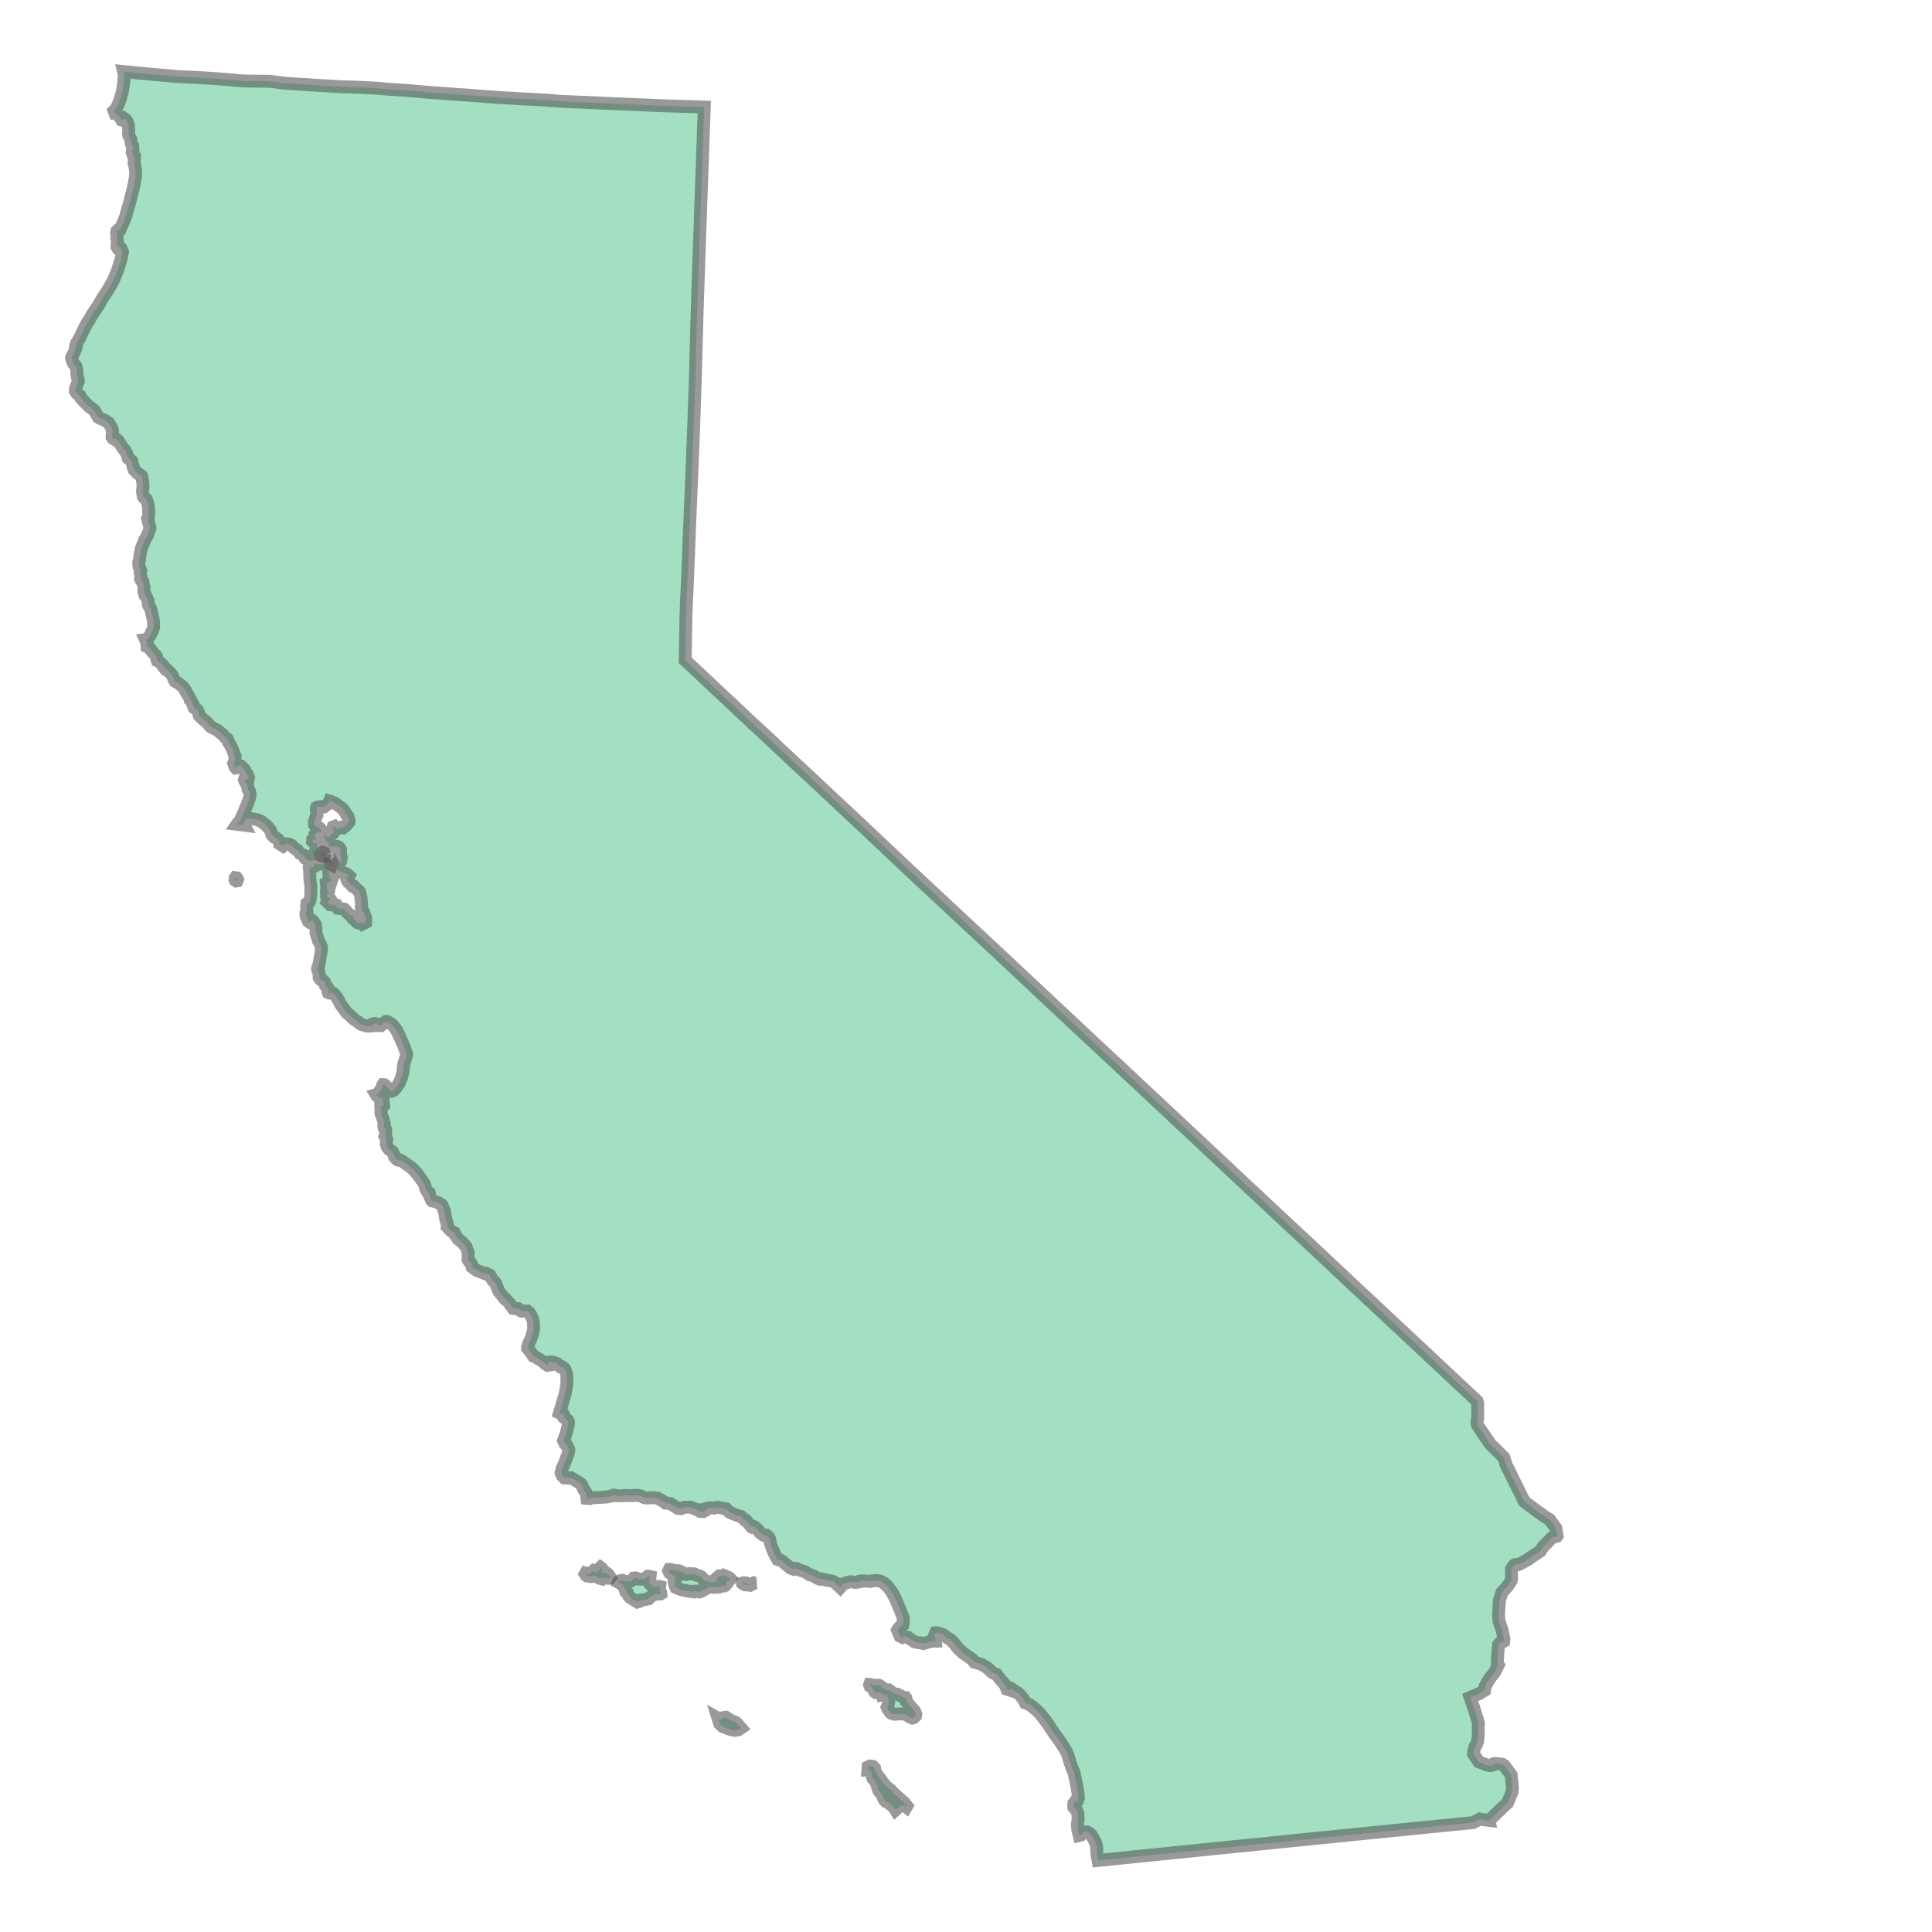 <svg xmlns="http://www.w3.org/2000/svg" xmlns:xlink="http://www.w3.org/1999/xlink" width="300" height="300" viewBox="-171705.307 3556644.998 978843.019 1161195.245" preserveAspectRatio="xMinYMin meet"><g transform="matrix(1,0,0,-1,0,8274485.241)"><g><path fill-rule="evenodd" fill="#66cc99" stroke="#555555" stroke-width="7741.302" opacity="0.6" d="M 199946.5,3766841.063 L 200056.403,3767124.324 L 200883.569,3767729.024 L 201692.25,3767985.989 L 202498.161,3767986.238 L 203665.212,3767426.289 L 204833.708,3767237.476 L 207478.129,3767592.246 L 208957.269,3768646.722 L 209351.158,3769379.163 L 210027.99,3769485.285 L 210444.879,3769485.044 L 212344.725,3768736.193 L 214642.502,3768659.848 L 216189.03,3769131.924 L 217211.705,3769843.428 L 217297.255,3770153.438 L 217707.041,3770514.707 L 217941.993,3770550.879 L 219029.88,3770304.919 L 218924.803,3769088.208 L 218562.476,3768700.044 L 218297.666,3767831.195 L 218420.828,3767446.338 L 218605.351,3766342.034 L 219073.618,3765717.973 L 220491.107,3764681.78 L 221815.393,3764014.418 L 222489.653,3763956.091 L 224305.931,3764391.635 L 224805.857,3764280.819 L 224666.592,3762790.653 L 224907.38,3761348.064 L 225415.543,3760634.736 L 225477.569,3759962.115 L 225154.313,3759762.977 L 222630.074,3759733.607 L 221063.977,3759203.547 L 218311.852,3757423.013 L 218172.729,3757208.187 L 218139.254,3757003.769 L 218036.201,3756872.258 L 215417.31,3756320.113 L 213489.163,3756263.444 L 212840.034,3755886.324 L 212485.269,3755325.099 L 211300.726,3754981.63 L 207018.168,3757708.906 L 206116.959,3758725.564 L 205187.042,3760943.112 L 204964.845,3761234.651 L 204392.527,3761468.489 L 204271.677,3761993.424 L 203466.874,3763736.79 L 202130.436,3765631.473 L 199946.5,3766841.063 z" /><path fill-rule="evenodd" fill="#66cc99" stroke="#555555" stroke-width="7741.302" opacity="0.6" d="M 242502.971,3772017.269 L 244256.906,3771724.349 L 244687.007,3771748.114 L 244913.301,3771940.144 L 245666.017,3771871.093 L 247125.716,3771008.528 L 248325.175,3770822.062 L 249591.37,3770272.997 L 250308.907,3769634.153 L 251930.231,3767607.168 L 256415.414,3766754.914 L 258124.273,3767076.202 L 258795.2,3767590.494 L 259557.546,3768714.853 L 259151.378,3769134.103 L 259116.609,3769368.632 L 260628.531,3770692.624 L 262460.776,3770700.168 L 263089.605,3771055.295 L 266480.82,3769605.967 L 267289.597,3768820.971 L 267179.738,3768600.04 L 266176.857,3767814.828 L 265580.001,3767722.959 L 265239.326,3767408.886 L 264669.675,3766172.993 L 264769.256,3765687.716 L 264064.503,3764856.323 L 263504.581,3764616.142 L 262104.211,3764704.425 L 260741.012,3764039.896 L 260120.996,3763933.394 L 258065.413,3763832.232 L 257882.385,3764032.486 L 255421.828,3763962.138 L 254019.754,3763787.924 L 251458.786,3762338.142 L 249893.375,3762041.15 L 249382.261,3761637.742 L 249154.931,3761201.639 L 248547.753,3761011.721 L 246549.195,3761541.65 L 245858.229,3761547.071 L 245132.686,3761061.826 L 241650.242,3761568.808 L 237346.388,3762509.939 L 234548.532,3763702.045 L 234223.467,3764308.669 L 233718.233,3765993.154 L 233571.157,3766886.783 L 233798.577,3767197.89 L 234354.253,3768498.16 L 234435.17,3769446.206 L 232954.195,3770980.306 L 230834.4,3772464.054 L 230211.856,3773704.211 L 230623.027,3774571.655 L 231205.109,3774580.355 L 233196.088,3774007.331 L 236313.817,3773746.668 L 239180.767,3772389.828 L 239817.609,3771617.683 L 240822.95,3771493.438 L 242502.971,3772017.269 z" /><path fill-rule="evenodd" fill="#66cc99" stroke="#555555" stroke-width="7741.302" opacity="0.6" d="M 180324.881,3772293.834 L 182366.252,3771590.755 L 184406.672,3773207.913 L 184738.784,3773515.267 L 185097.945,3773271.01 L 185800.18,3772978.016 L 186484.97,3772926.912 L 186979.437,3773111.206 L 188560.32,3774243.362 L 189077.509,3774795.206 L 189111.217,3775175.515 L 188977.746,3775590.106 L 189158.682,3775757.188 L 189702.672,3775360.623 L 190323.527,3773807.439 L 189820.834,3773442.319 L 189955.798,3772817.554 L 191019.524,3772376.259 L 192486.483,3772608.341 L 193580.993,3771782.169 L 194102.523,3771165.168 L 195076.867,3769689.599 L 194844.602,3769430.214 L 193680.586,3769208.664 L 190853.214,3769442.603 L 190141.784,3769221.56 L 189890.144,3768909.381 L 188313.519,3769377.337 L 185201.172,3770971.512 L 184660.308,3770994.782 L 184297.427,3770640.799 L 183509.544,3770275.736 L 181050.47,3770653.499 L 180555.257,3771054.137 L 180055.251,3771838.758 L 180324.881,3772293.834 z" /><path fill-rule="evenodd" fill="#66cc99" stroke="#555555" stroke-width="7741.302" opacity="0.6" d="M 263088.005,3685252.035 L 264115.342,3685715.218 L 264563.007,3685726.666 L 266682.659,3684332.781 L 268733.097,3683301.037 L 270310.483,3682738.329 L 270974.149,3682214.671 L 273599.38,3679213.324 L 272204.997,3678249.707 L 270288.289,3677877.705 L 269234.727,3677912.37 L 266949.699,3678527.052 L 265933.177,3678824.194 L 265397.308,3679248.792 L 262772.002,3680052.482 L 261030.075,3681652.522 L 260974.691,3681941.199 L 260947.045,3682231.527 L 260529.677,3682806.663 L 259813.545,3685143.643 L 261367.508,3684273.15 L 262007.285,3684512.71 L 262734.009,3685260.561 L 263088.005,3685252.035 z" /><path fill-rule="evenodd" fill="#66cc99" stroke="#555555" stroke-width="7741.302" opacity="0.6" d="M 276230.066,3765287.351 L 275809.035,3765527.825 L 274881.308,3765944.398 L 274575.334,3766220.924 L 274569.535,3766404.067 L 275250.098,3766598.721 L 276405.418,3766464.448 L 277316.187,3765665.333 L 278702.413,3765401.179 L 279281.868,3765407.722 L 281470.016,3766542.756 L 282310.951,3766427.249 L 280548.38,3765872.298 L 279127.719,3765012.477 L 277011.71,3765338.357 L 276230.066,3765287.351 z" /><path fill-rule="evenodd" fill="#66cc99" stroke="#555555" stroke-width="7741.302" opacity="0.6" d="M 357410.043,3640731.268 L 356371.221,3641943.153 L 355002.649,3646274.401 L 354111.792,3647699.99 L 352949.455,3648969.588 L 351761.882,3653323.481 L 350922.813,3654120.933 L 349938.774,3654061.948 L 350062.147,3655868.8 L 351144.648,3656401.516 L 352903.937,3656154.287 L 353470.07,3655612.376 L 353889.725,3655136.228 L 353871.706,3654440.365 L 354351.712,3653064.042 L 356095.119,3650226.14 L 357092.077,3649101.276 L 360063.34,3644947.152 L 361124.624,3643789.68 L 361704.012,3643428.661 L 363409.463,3642201.337 L 364683.524,3640621.718 L 371785.194,3634300.302 L 373303.067,3632361.149 L 373012.143,3631849.139 L 372642.423,3632143.309 L 370829.404,3632679.565 L 370137.161,3632775.345 L 369462.124,3632634.64 L 368829.289,3632239.371 L 366518.71,3630080.95 L 366170.507,3630621.699 L 366271.732,3630780.347 L 364743.119,3632322.668 L 361859.35,3634709.143 L 360756.173,3635039.118 L 359981.901,3635824.328 L 359016.317,3637715.639 L 358909.156,3638029.675 L 359001.378,3638576.518 L 357396.047,3640474.964 L 357410.043,3640731.268 z" /><path fill-rule="evenodd" fill="#66cc99" stroke="#555555" stroke-width="7741.302" opacity="0.6" d="M 360565.232,3702136.893 L 360612.964,3701946.222 L 361920.875,3701742.669 L 362660.886,3701973.782 L 365589.884,3699771.629 L 367654.724,3699560.262 L 371491.173,3697581.616 L 372579.61,3697500.9 L 372764.469,3697257.261 L 373035.454,3695175.902 L 376759.184,3690737.175 L 377530.521,3690078.219 L 378066.856,3689280.446 L 378700.453,3687550.197 L 378508.865,3686450.19 L 377406.493,3685445.363 L 376616.183,3685226.704 L 374948.538,3685931.036 L 373372.654,3687071.07 L 372035.688,3687613.701 L 369414.367,3687741.324 L 365956.791,3687537.487 L 364447.881,3687911.33 L 363611.204,3688392.833 L 362102.138,3690417.849 L 361481.33,3691815.879 L 362075.551,3693278.544 L 362486.925,3695092.186 L 361924.63,3697962.746 L 361583.381,3698821.038 L 360176.914,3699330.146 L 359061.763,3699144.821 L 359033.238,3699440.026 L 358395.02,3700076.865 L 357085.814,3700525.902 L 355100.353,3700423.596 L 354662.487,3700536.865 L 353974.941,3701098.451 L 353527.518,3702093.432 L 351880.228,3704218.879 L 351214.15,3704523.595 L 350961.211,3705269.167 L 351024.745,3705440.987 L 351451.176,3705416.777 L 352637.982,3704941.623 L 356486.213,3704916.898 L 357761.313,3704227.246 L 360565.232,3702136.893 z" /><path fill-rule="evenodd" fill="#66cc99" stroke="#555555" stroke-width="7741.302" opacity="0.6" d="M 23126.262,4203334.693 L 21741.281,4203383.888 L 20977.112,4203764.455 L 20748.059,4204401.771 L 21478.141,4205175.025 L 22173.072,4205566.313 L 22996.481,4205264.97 L 23004.961,4205261.913 L 23204.838,4204338.395 L 23146.368,4203333.969 L 23126.262,4203334.693 z" /><path fill-rule="evenodd" fill="#66cc99" stroke="#555555" stroke-width="7741.302" opacity="0.6" d="M -30393.7,4189627.656 L -30362.509,4190085.617 L -30195.931,4190328.242 L -29519.306,4190230.354 L -29163.587,4189836.542 L -28934.57,4189260.907 L -29297.513,4188424.556 L -29732.917,4188362.075 L -30237.686,4188675.135 L -30457.568,4189168.789 L -30393.7,4189627.656 z" /><path fill-rule="evenodd" fill="#66cc99" stroke="#555555" stroke-width="7741.302" opacity="0.6" d="M 26498.324,4200218.011 L 26579.602,4200675.017 L 27288.436,4200800.053 L 27826.045,4199856.844 L 28157.627,4198759.83 L 27772.735,4198035.231 L 26936.417,4198498.4 L 26947.924,4199078.224 L 26498.324,4200218.011 z" /><path fill-rule="evenodd" fill="#66cc99" stroke="#555555" stroke-width="7741.302" opacity="0.6" d="M -90211.883,4614511.995 L -90206.343,4615128.95 L -90742.6,4618696.858 L -91116.244,4619787.164 L -90828.619,4623850.602 L -91644.516,4624572.814 L -92229.228,4626363.853 L -92166.863,4627402.767 L -91769.839,4628122.567 L -91909.674,4630063.843 L -92900.232,4631742.323 L -92924.33,4633096.004 L -93167.388,4634403.417 L -94288.267,4636393.417 L -94472.374,4638013.822 L -94323.748,4638810.31 L -94467.471,4642224.159 L -94714.56,4643215.005 L -95182.844,4644467.727 L -95949.073,4645799.043 L -96951.434,4646513.013 L -97674.684,4645856.945 L -98177.711,4645533.028 L -98496.871,4645638.066 L -99140.882,4646840.069 L -101903.084,4649732.818 L -102105.101,4649888.025 L -102644.238,4649869.334 L -103141.749,4651204.772 L -102142.184,4652159.331 L -100700.991,4654989.844 L -99518.927,4657995.677 L -98200.526,4662557.826 L -97287.168,4668386.55 L -97016.443,4673117.414 L -97427.072,4674833.012 L -88266.829,4673895.15 L -88209.449,4673877.612 L -87182.107,4673797.546 L -87085.664,4673787.062 L -65117.971,4671838.108 L -48759.228,4671035.688 L -39929.774,4670422.026 L -38596.58,4670330.393 L -38340.043,4670304.911 L -38334.141,4670310.16 L -25810.146,4669208.39 L -16092.58,4669020.869 L -16092.414,4669020.856 L -9773.337,4669030.048 L -727.125,4667826.204 L 2926.838,4667562.733 L 33300.782,4665699.004 L 44395.94,4665376.976 L 54588.541,4664845.391 L 61921.301,4664191.618 L 61921.799,4664191.587 L 72541.4,4663527.452 L 72615.13,4663522.995 L 72925.916,4663476.014 L 73030.434,4663474.719 L 85789.847,4662335.589 L 110036.785,4660600.717 L 110297.782,4660580.879 L 111612.761,4660488.306 L 112755.53,4660399.72 L 120573.005,4659788.792 L 125590.741,4659445.278 L 131609.836,4659038.796 L 132266.303,4658994.751 L 132649.801,4658968.38 L 137527.54,4658717.38 L 138838.536,4658611.846 L 140471.012,4658477.53 L 140868.95,4658490.514 L 140981.483,4658500.061 L 155895.261,4657725.767 L 165750.492,4656916.55 L 178653.264,4656370.328 L 194023.789,4655677.995 L 194166.451,4655671.945 L 224502.061,4654365.605 L 227780.725,4654231.767 L 251582.739,4653522.17 L 248394.027,4563519.604 L 247249.437,4529001.501 L 247238.561,4528374.156 L 247232.726,4528201.503 L 246124.947,4487556.52 L 245434.763,4467788.165 L 245432.552,4467722.885 L 245213.359,4461315.057 L 245209.252,4461196.157 L 244618.655,4446089.323 L 244479.062,4442229.308 L 244430.397,4440636.474 L 244400.138,4440032.648 L 243030.387,4407733.899 L 243036.317,4407642.233 L 242752.188,4401257.31 L 242752.174,4401256.866 L 241569.04,4370478.301 L 241568.702,4370470.755 L 240903.859,4356205.168 L 240903.21,4356190.854 L 240885.952,4355913.38 L 240884.008,4355857.546 L 240543.201,4346458.317 L 240530.21,4346074.91 L 240417.953,4339454.183 L 240318.663,4333577.531 L 240234.109,4328557.666 L 240110.418,4321014.726 L 248251.519,4313389.067 L 275014.567,4288299.899 L 275066.652,4288255.217 L 275204.756,4288125.463 L 282948.665,4280873.105 L 282962.322,4280859.627 L 286652.225,4277453.668 L 286651.27,4277453.804 L 297044.597,4267708.06 L 311694.411,4254036.093 L 314335.563,4251579.332 L 346908.17,4221116.819 L 374393.597,4195195.096 L 408232.353,4163638.43 L 408227.818,4163635.374 L 426360.195,4146776.006 L 455559.834,4119426.929 L 485207.688,4091652.907 L 499920.208,4077976.788 L 545855.704,4034992.677 L 581203.836,4001889.052 L 581531.638,4001610.229 L 597964.351,3986198.519 L 599775.509,3984511.396 L 604050.045,3980526.103 L 618368.551,3967217.367 L 622145.719,3963677.13 L 622177.396,3963647.503 L 622221.411,3963607.839 L 644350.856,3942817.935 L 644492.33,3942708.39 L 645462.012,3941807.604 L 645688.693,3941581.306 L 645934.276,3941352.327 L 653773.272,3934054.119 L 656760.55,3931271.433 L 661012.017,3927268.912 L 666986.813,3921653.382 L 667035.404,3921633.87 L 668262.919,3920495.37 L 668352.453,3920443.787 L 688769.717,3901304.186 L 688778.761,3901302.711 L 699968.847,3890805.517 L 700041.467,3890741.086 L 716007.187,3875834.468 L 716382.998,3874711.496 L 716414.088,3874075.255 L 716451.478,3865320.659 L 715964.632,3863294.028 L 716143.163,3861732.858 L 716350.617,3861179.263 L 723977.364,3849919.138 L 732156.933,3841840.294 L 733462.384,3837570.236 L 744404.283,3815423.307 L 751474.928,3810049.455 L 757558.971,3805779.86 L 759672.835,3804498.789 L 763370.973,3799486.929 L 764130.481,3794751.81 L 763973.01,3794533.652 L 761119.11,3793699.264 L 755615.457,3788008.701 L 753992.464,3785505.869 L 747789.299,3781435.96 L 746975.364,3780708.577 L 742889.602,3778435.744 L 740695.488,3777436.93 L 739695.807,3777585.473 L 738747.39,3777381.46 L 737952.204,3776632.668 L 736805.625,3774933.02 L 736640.714,3773964.81 L 736801.74,3769313.57 L 736537.587,3767622.679 L 734277.057,3764327.975 L 731011.486,3760735.917 L 729415.777,3755783.872 L 728969.598,3747016.348 L 729257.581,3743417.136 L 731152.813,3737942.913 L 732223.125,3732590.929 L 732040.319,3731363.392 L 729965.35,3730377.971 L 729522.943,3730079.477 L 728948.156,3729329.495 L 728227.706,3719565.103 L 728285.587,3718368.301 L 728718.267,3717106.726 L 728747.18,3717066.798 L 726686.621,3712915.497 L 723471.168,3708761.15 L 720931.42,3704430.698 L 720598.597,3701870.149 L 717096.173,3699771.789 L 711936.866,3697610.642 L 714039.348,3691458.121 L 716851.445,3682361.515 L 716726.668,3674257.855 L 716417.62,3671369.505 L 715740.411,3669432.47 L 714857.093,3668193.97 L 714047.837,3665305.457 L 713928.895,3663723.69 L 717089.899,3658959.059 L 721922.239,3656979.927 L 723572.91,3656682.64 L 725113.416,3656776.113 L 725576.634,3657009.002 L 726163.544,3657815.211 L 726780.042,3657968.035 L 731285.64,3657444.847 L 731919.092,3657005.953 L 732448.341,3656639.418 L 736579.592,3650989.296 L 737289.808,3643698.93 L 737095.835,3640767.283 L 737096.445,3640741.886 L 734385.372,3634367.161 L 734335.07,3634343 L 723432.622,3623806.255 L 723448.944,3623697.779 L 719435.707,3624202.146 L 719381.269,3624204.382 L 717664.834,3624431.526 L 717519.441,3624472.273 L 713719.281,3622409.242 L 643921.239,3615423.231 L 605445.598,3611539.968 L 583857.992,3609328.653 L 557233.844,3606667.24 L 488838.202,3599707.566 L 488274.999,3599652.23 L 487482.481,3604250.132 L 487522.994,3606625.552 L 487178.791,3609031.508 L 486917.314,3609951.934 L 485009.163,3613679.101 L 484167.115,3614933.062 L 483090.7,3616010.125 L 481910.585,3616688.307 L 481554.585,3616810.901 L 480026.242,3616691.913 L 479012.71,3616172.98 L 477850.058,3614878.715 L 476927.873,3614658.989 L 476082.813,3618064.14 L 475864.767,3620946.816 L 476076.099,3623096.81 L 476340.396,3623927.602 L 476124.652,3627697.149 L 475557.88,3629494.425 L 473700.312,3631616.463 L 473593.202,3633534.6 L 473687.82,3633922.353 L 474373.378,3634851.765 L 475205.478,3634572.495 L 475608.863,3634981.669 L 476031.762,3635734.473 L 476456.738,3637385.136 L 476201.7,3640245.915 L 475649.089,3643694.89 L 475457.204,3644615.173 L 473775.246,3652690.299 L 472605.263,3655165.604 L 471086.784,3659593.159 L 470579.088,3661697.082 L 469368.232,3664842.454 L 466480.767,3669551.372 L 466194.446,3670018.658 L 463513.332,3673833.784 L 462544.355,3675038.807 L 458501.866,3681143.925 L 456260.941,3684246.985 L 452942.851,3688436.301 L 449048.482,3691940.436 L 446821.265,3693448.845 L 444579.024,3694308.595 L 443473.347,3696497.862 L 441278.684,3699195.31 L 439993.536,3700334.125 L 439992.61,3700334.686 L 436383.738,3702707.677 L 435945.67,3702514.1 L 435692.152,3702124.613 L 435745.996,3701836.087 L 433523.738,3702574.931 L 432506.506,3705117.866 L 429290.743,3708788.701 L 427129.318,3711598.869 L 425610.78,3712142.6 L 424418.288,3712806.089 L 422014.394,3715186.949 L 418644.349,3717299.373 L 416517.19,3718127.077 L 413989.967,3718803.487 L 412752.085,3720422.501 L 411229.067,3721483.792 L 407222.96,3724277.607 L 404548.958,3726754.419 L 401325.297,3730623.943 L 399123.221,3732731.593 L 397997.94,3733220.378 L 396563.503,3734281.753 L 395093.64,3735369.916 L 392860.857,3736182.07 L 391142.413,3736567.47 L 390648.015,3736512.682 L 389994.08,3734983.821 L 390348.005,3733526.999 L 390540.328,3731445.369 L 388120.46,3731422.141 L 383357.38,3730019.172 L 381645.524,3730411.713 L 379803.42,3730570.869 L 377946.994,3731093.326 L 374500.361,3733300.453 L 373969.593,3733806.508 L 371706.622,3734346.792 L 370623.772,3733751.41 L 369279.922,3734442.685 L 367737.225,3738093.945 L 368211.418,3738897.015 L 369942.675,3740891.772 L 370932.948,3741330.149 L 370939.374,3741332.945 L 371215.206,3742560.286 L 371197.926,3745388.667 L 369357.229,3750182.636 L 366698.123,3756474.875 L 365061.402,3759692.22 L 363060.857,3762693.564 L 362926.77,3762894.932 L 361237.702,3764893.755 L 359715.229,3766247.232 L 357554.528,3767499.551 L 355148.483,3767883.541 L 351974.121,3767645.245 L 351408.244,3767363.069 L 345992.805,3767723.01 L 345337.358,3767577.535 L 344966.291,3767115.064 L 342480.245,3766726.672 L 340069.678,3767139.887 L 338908.731,3767088.614 L 335335.392,3765978.769 L 334993.463,3765763.089 L 333293.641,3763762.166 L 331797.96,3765199.73 L 330088.729,3766735.469 L 328784.256,3767500.961 L 324962.291,3768124.812 L 322032.025,3768916.223 L 321100.622,3768660.46 L 320476.413,3768889.421 L 319574.448,3769220.249 L 317473.495,3770553.697 L 315711.841,3771267.037 L 315005.099,3771312.82 L 312010.436,3773244.842 L 309031.097,3774121.208 L 307334.725,3775025.603 L 306443.938,3775157.474 L 305365.714,3774650.648 L 303497.612,3775303.668 L 300832.302,3777528.986 L 298195.346,3779732.46 L 296871.293,3780371.247 L 296125.207,3780431.773 L 295648.573,3780575.271 L 294644.2,3782330.75 L 293811.879,3783910.924 L 292069.465,3788110.616 L 291303.455,3790491.82 L 290960.249,3792529.547 L 290212.179,3794099.748 L 289099.431,3795012.519 L 288064.087,3794798.31 L 287067.535,3795145.855 L 284855.063,3796848.542 L 283812.252,3798404.84 L 281902.823,3800125.297 L 281407.889,3800317.98 L 280250.688,3799932.275 L 280050.305,3800025.773 L 276707.939,3803969.276 L 276410.787,3804229.546 L 275968.646,3804300.304 L 273704.282,3806377.682 L 272637.771,3806577.209 L 272128.184,3806763.79 L 269174.281,3807846.249 L 266781.082,3808926.968 L 264762.156,3810964.555 L 259506.749,3811942.421 L 257468.904,3811407.085 L 256572.909,3811619.176 L 254436.152,3811530.984 L 252926.979,3811171.395 L 253236.5,3810696.955 L 252570.13,3810143.72 L 250954.798,3809325.668 L 249089.411,3809431.222 L 247629.877,3810247.845 L 243955.021,3811802.352 L 243141.698,3812002.386 L 239366.817,3811907.36 L 237687.58,3811088.54 L 235832.79,3811229.682 L 231200.555,3814153.117 L 228336.51,3814386.987 L 226940.58,3815466.377 L 223672.395,3817318.015 L 220856.551,3817733.856 L 219761.318,3817568.831 L 216272.857,3817514.447 L 215486.066,3817716.292 L 213565.772,3818676.802 L 211486.988,3819127.379 L 207586.068,3818912.534 L 203728.188,3819058.661 L 202570.374,3818819.224 L 200751.547,3818805.778 L 198436.245,3818980.947 L 197337.141,3819268.713 L 196955.507,3819182.081 L 196702.104,3818895.569 L 193037.543,3818095.344 L 183763.699,3817597.958 L 182878.362,3817137.337 L 181047.289,3817283.525 L 180670.251,3820327.599 L 180347.202,3820997.269 L 179449.024,3822029.858 L 177655.819,3825744.595 L 176461.592,3826712.541 L 171372.582,3829743.489 L 168886.936,3829798.401 L 168539.557,3829467.283 L 167570.929,3829552.347 L 166221.499,3830956.811 L 165552.624,3832627.115 L 166150.634,3835202.343 L 167657.845,3838490.598 L 170010.685,3844806.785 L 170199.867,3846193.892 L 170108.088,3846761.735 L 168984.116,3849134.124 L 167962.99,3849989.069 L 167018.278,3852003.657 L 168491.147,3856106.643 L 169194.22,3858637.79 L 169885.491,3861551.064 L 169913.554,3863264.44 L 169393.637,3864234.242 L 167349.007,3865827.78 L 167136.636,3867361.396 L 166697.144,3868153.918 L 165274.668,3868211.466 L 164560.139,3868563.479 L 166849.882,3876289.059 L 167779.867,3879429.831 L 168487.899,3882751.193 L 168934.997,3885894.064 L 169034.892,3887762.48 L 169005,3890383.704 L 168653.181,3892826.132 L 167940.302,3894609.203 L 167351.553,3895536.696 L 166340.675,3896194.974 L 165832.214,3896066.262 L 165191.131,3896204.52 L 164137.992,3897093.338 L 163093.867,3898297.246 L 162619.51,3898538.743 L 161721.502,3898882.563 L 159905.215,3899225.622 L 158568.49,3899200.745 L 158013.071,3898877.866 L 157804.211,3898275.278 L 157838.215,3897301.64 L 157433.508,3897233.706 L 155785.641,3898317.286 L 155177.715,3899315.045 L 153460.898,3900192.801 L 149770.981,3902497.527 L 148926.037,3902759.071 L 147460.766,3904950.412 L 145395.165,3907497.8 L 145414.009,3908176.572 L 146202.622,3910794.378 L 147164.238,3912575.753 L 148432.803,3916190.939 L 148928.607,3918352.667 L 149039.352,3919903.078 L 148818.952,3923500.053 L 148580.797,3924646.631 L 147285.522,3927689.902 L 146238.705,3929070.341 L 145262.806,3929867.746 L 141745.86,3929746.089 L 141370.565,3929906.189 L 140930.939,3930560.035 L 139727.122,3931325.909 L 139114.737,3931220.621 L 136648.882,3931507.393 L 134735.545,3934241.15 L 132347.423,3936888.706 L 131737.063,3937151.895 L 128135.164,3941653.485 L 126124.918,3946657.26 L 125476.843,3947507.02 L 124595.998,3948165.834 L 122635.587,3951512.859 L 120661.878,3952457.476 L 120071.11,3952215.369 L 115096.506,3954198.493 L 113216.554,3955400.119 L 112106.424,3956271.352 L 111744.149,3957990.987 L 111175.279,3958838.5 L 110465.126,3959422.442 L 109611.505,3960740.85 L 109698.871,3965098.168 L 108955.073,3967002.627 L 108341.383,3968560.18 L 107142.367,3969956.72 L 106248.658,3970998.039 L 103512.833,3973266.853 L 101921.679,3975690.102 L 101403.809,3976903.005 L 100179.896,3977490.948 L 99073.167,3978302.919 L 97118.48,3980468.88 L 97269.487,3981717.771 L 97106.665,3982560.717 L 96374.114,3984315.806 L 95389.069,3989974.779 L 94016.674,3993370.441 L 93284.278,3994105.206 L 91494.532,3995052.93 L 89552.816,3995747.821 L 88128.183,3996008.384 L 87697.021,3996431.126 L 86404.874,3999296.892 L 86532.043,3999670.549 L 86260.428,4000939.334 L 85036.032,4001776.594 L 84052.942,4003570.587 L 83815.293,4004909.237 L 83206.436,4006580.429 L 78931.345,4012502.005 L 75756.038,4015920.077 L 70292.306,4019778.909 L 68781.69,4020611.045 L 67882.13,4020510.565 L 67281.805,4020688.249 L 66182.426,4021591.82 L 65389.877,4022620.801 L 65123.344,4023717.257 L 64085.493,4025701.019 L 62095.85,4027051.682 L 60942.098,4028640.289 L 60467.218,4030333.815 L 60756.1,4032837.617 L 59731.314,4034875.903 L 60012.539,4035488.607 L 60190.952,4037481.022 L 60133.12,4038789.201 L 59938.125,4039311.585 L 59190.017,4040033.078 L 58972.442,4041209.285 L 59279.655,4042427.279 L 58473.387,4045588.981 L 57529.242,4047704.914 L 57209.934,4049181.41 L 57488.164,4050424.564 L 57583.159,4051480.403 L 57173.29,4052100.378 L 57142.233,4053221.943 L 58574.371,4053291.502 L 58839.731,4053503.455 L 58449.177,4057393.83 L 57588.29,4058161.841 L 56956.658,4058324.342 L 56774.74,4057933.679 L 56251.177,4058013.382 L 54935.455,4059071.109 L 54439.253,4059889.414 L 55183.559,4060103.113 L 57961.428,4063890.46 L 58330.997,4065636.046 L 58537.063,4065941.408 L 59143.614,4065933.882 L 59648.972,4065640.674 L 62521.743,4062676.758 L 62577.739,4061838.91 L 62781.966,4061795.097 L 64178.26,4062069.15 L 65178.622,4062750.57 L 66926.696,4064768.687 L 67928.545,4066365.355 L 68618.913,4067705.491 L 69709.623,4070506.082 L 70546.107,4073948.242 L 70874.421,4077948.408 L 72725.435,4083839.417 L 72496.223,4085096.814 L 71092.793,4088893.183 L 70997.861,4089119.953 L 69632.317,4092384.616 L 66841.706,4098337.995 L 65351.89,4100485.03 L 64126.477,4101850.686 L 63115.57,4102693.216 L 61065.643,4103823.676 L 60227.5,4103856.071 L 59102.363,4103179.731 L 57121.711,4101356.876 L 56844.848,4101360.227 L 56156.859,4101916.96 L 53653.135,4102697.055 L 52658.812,4102482.287 L 52255.478,4101278.632 L 50194.651,4101095.304 L 48740.385,4101144.616 L 47602.347,4101485.105 L 45260.499,4102186.149 L 42290.689,4104462.352 L 41034.224,4105187.602 L 38337.883,4107851.788 L 36682.631,4109111.915 L 32865.478,4114390.877 L 32207.441,4115886.762 L 30216.779,4119250.538 L 29531.489,4119909.479 L 28416.821,4120981.825 L 27736.985,4121218.051 L 26913.942,4120963.351 L 26246.794,4120987.294 L 25671.833,4121247.428 L 25534.815,4121642.004 L 25754.586,4122737.237 L 25720.274,4123311.984 L 25220.516,4124249.722 L 23891.278,4125603.505 L 23764.061,4126504.232 L 23351.536,4127555.427 L 22321.058,4128540.07 L 21326.023,4128804.016 L 20778.422,4129310.076 L 20121.063,4130299.506 L 20084.268,4132939.704 L 19961.147,4133592.296 L 19401.92,4134469.147 L 19164.676,4135444.573 L 19268.333,4136224.366 L 19979.451,4138113.974 L 21352.304,4145965.576 L 21535.782,4148430.711 L 20889.781,4150203.996 L 19759.873,4152245.642 L 18231.016,4157170.518 L 18192.145,4160025.785 L 17774.588,4162167.4 L 16489.814,4164203.653 L 16107.125,4164493.446 L 15736.793,4164317.559 L 15197.206,4164061.407 L 14874.143,4163907.98 L 14796.313,4163884.555 L 14761.063,4163874.022 L 14159.933,4163693.415 L 14105.559,4163735.496 L 13692.684,4164055.152 L 12322.585,4167033.415 L 12175.345,4168821.223 L 12485.671,4169654.185 L 12652.71,4169778.108 L 12789.946,4170449.944 L 12557.188,4173127.462 L 12731.723,4174733.266 L 14187.082,4175650.772 L 14675.145,4177015.224 L 15121.886,4180544.403 L 15160.431,4185267.792 L 14804.294,4187707.46 L 14548.544,4189461.122 L 14456.101,4192265.416 L 14374.323,4194754.67 L 14217.61,4195845.033 L 15075.385,4196628.423 L 16168.325,4196521.258 L 16811.844,4196784.306 L 17622.46,4198987.992 L 18291.079,4198708.294 L 18841.511,4198228.166 L 22218.192,4198735.907 L 23850.513,4198692.504 L 24633.778,4197999.485 L 25667.541,4196278.521 L 26145.352,4190038.743 L 26636.521,4189715.383 L 26864.651,4189993.336 L 27058.332,4189946.318 L 27792.622,4189334.042 L 27262.179,4187749.234 L 26514.264,4188077.712 L 24605.419,4187157.889 L 24440.04,4187078.285 L 24748.671,4183887.658 L 25818.224,4181947.91 L 25639.958,4180864.181 L 25425.185,4180657.667 L 24574.46,4180487.877 L 24620.988,4179281.659 L 26369.062,4177904.823 L 27198.712,4176690.37 L 26880.406,4176198.114 L 25860.312,4176621.19 L 25595.938,4176563.484 L 25081.099,4175681.392 L 26617.233,4174134.507 L 30366.838,4173738.443 L 30546.625,4173327.107 L 30494.949,4172929.023 L 31311.28,4171971.074 L 35113.463,4171464.932 L 36027.439,4170684.449 L 36641.95,4169738.576 L 36771.874,4169619.451 L 37321.05,4169115.816 L 38265.155,4168250.191 L 39182.707,4167409.351 L 40737.457,4167177.221 L 40791.555,4165533.605 L 43024.274,4163368.802 L 44135.557,4162979.621 L 44680.2,4163113.804 L 45551.719,4163649.281 L 46336.563,4163132.365 L 46604.315,4162716.841 L 47662.457,4163253.134 L 48097.577,4163473.809 L 48168.42,4165839.266 L 46885.048,4169445.171 L 46436.069,4169724.948 L 46145.696,4170251.258 L 45625.99,4171883.724 L 45434.534,4172623.316 L 45654.986,4173996.396 L 45608.163,4174728.047 L 45233.972,4178467.026 L 44504.621,4181533.035 L 43861.409,4182479.943 L 43163.407,4182956.056 L 41624.611,4184463.322 L 41076.372,4185046.967 L 40217.009,4185198.038 L 39566.567,4185999.968 L 37445.18,4187941.894 L 36722.739,4189513.826 L 36574.071,4189959.733 L 36680.087,4190555.414 L 37129.305,4190821.812 L 37788.733,4191082.763 L 38013.09,4191454.537 L 37079.675,4192339.76 L 36188.86,4192774.254 L 35208.766,4193128.558 L 34275.905,4193416.246 L 33589.227,4193561.934 L 32703.439,4194082.029 L 31447.397,4194644.739 L 30570.039,4195155.371 L 30430.438,4195236.561 L 30429.19,4195482.338 L 30423.622,4196598.865 L 30110.694,4197005.223 L 30100.403,4197018.515 L 30337.977,4198135.397 L 31316.993,4199574.484 L 31858.826,4199944.686 L 32872.039,4199959.896 L 33090.424,4200239.175 L 33432.773,4202188.712 L 32791.567,4205142.45 L 32954.076,4207229.941 L 32693.077,4207718.979 L 32673.405,4207742.5 L 31827.575,4208752.971 L 30895.914,4209134.648 L 28908.872,4209248.89 L 28418.752,4208766.528 L 27955.854,4208756.794 L 26985.011,4208958.77 L 26370.405,4209322.546 L 26095.018,4209557.38 L 26059.915,4210945.228 L 25686.397,4211477.542 L 25147.788,4211654.71 L 24110.865,4212699.807 L 23830.617,4213412.814 L 22839.395,4215655.368 L 22883.024,4215908.044 L 24134.36,4215579.746 L 24433.988,4215270.504 L 24711.948,4214925.203 L 25454.039,4214710.95 L 28432.519,4217007.756 L 29007.48,4218292.095 L 28939.277,4218784.592 L 28620.332,4219258.047 L 28508.792,4220322.086 L 28624.54,4220826.017 L 29008.87,4220986.105 L 29347.488,4220495.695 L 31012.39,4219703.533 L 31741.823,4219843.892 L 32738.909,4220625.415 L 33231.913,4220670.029 L 34509.309,4220305.21 L 36108.031,4221526.742 L 38057.657,4223858.99 L 38100.995,4224622.346 L 37820.814,4225596.177 L 37354.776,4227217.181 L 36546.671,4228211.357 L 35021.958,4230778.15 L 33966.546,4231969.162 L 29597.957,4235138.792 L 27012.105,4236237.553 L 26390.582,4236346.066 L 26384.832,4236347.071 L 25745.903,4234779.625 L 23007.355,4232788.218 L 22055.352,4232771.339 L 21670.496,4233085.818 L 19060.12,4232802.396 L 18552.52,4232504.114 L 18471.55,4232257.114 L 18411.761,4232074.734 L 18453.348,4230832.088 L 18695.316,4230051.638 L 18833.313,4228000.75 L 17984.955,4226336.553 L 17192.996,4223684.238 L 17252.759,4222258.043 L 17512.281,4221768.485 L 18613.18,4220864.353 L 20224.769,4220295.132 L 21040.583,4219444.638 L 21392.113,4218548.605 L 21368.639,4218148.739 L 20610.879,4217536.769 L 20110.146,4217858.02 L 19277.957,4217943.486 L 17711.758,4216357.992 L 17554.914,4216148.462 L 17518.379,4215530.547 L 17679.886,4214353.755 L 18291.726,4213952.814 L 18381.139,4213509.83 L 17779.648,4213107.613 L 16581.249,4213360.819 L 16247.424,4213088.769 L 16195.755,4212216.376 L 16985.576,4211403.66 L 17619.012,4211366.242 L 18317.511,4210960.227 L 18811.159,4210019.294 L 18730.946,4209148.612 L 19885.19,4208132.374 L 20773.914,4208007.368 L 21518.819,4206906.072 L 21586.139,4206573.796 L 20485.011,4205544.087 L 19403.973,4205352.129 L 18374.187,4206032.69 L 17791.506,4205957.652 L 17531.004,4205462.287 L 17527.669,4204915.322 L 17902.351,4201421.847 L 17905.948,4201388.31 L 17623.727,4200615.221 L 17562.653,4200642.554 L 17250.556,4200782.08 L 16446.047,4200619.044 L 15290.874,4200384.955 L 13770.135,4200763.57 L 13704.874,4200779.813 L 12534.122,4201462.415 L 11542.292,4202179.028 L 10544.538,4203977.562 L 8585.532,4204919.801 L 7194.598,4206775.857 L 4994.492,4208129.873 L 3937.9,4209450.267 L 2530.256,4210335.194 L 611.995,4210684.623 L 285.559,4210687.401 L -753.558,4210162.372 L -1602.095,4209394.725 L -3698.731,4210728.551 L -4084.829,4212491.787 L -4398.418,4213135.6 L -5889.849,4214309.745 L -6887.385,4214647.836 L -8300.154,4216222.232 L -8922.042,4218278.201 L -9370.117,4219113.048 L -11338.657,4221475.542 L -14292.065,4223890.161 L -16476.515,4224982.808 L -21490.896,4226042.758 L -23016.301,4225785.04 L -24444.962,4224931.758 L -25350.723,4223748.72 L -25439.077,4223213.907 L -25266.922,4222818.696 L -25006.401,4222227.252 L -24820.952,4221852.621 L -29170.949,4222407.257 L -28829.214,4222905.644 L -28439.305,4223119.872 L -28007.377,4223286.764 L -26051.872,4227435.313 L -22772.061,4235167.167 L -21816.298,4237961.492 L -21441.187,4239666.259 L -21418.211,4240778.235 L -21686.062,4242092.802 L -22636.956,4243430.745 L -22639.458,4244702.819 L -22764.07,4245147.528 L -24632.263,4248700 L -24776.162,4249202.145 L -24697.676,4249429.552 L -24179.894,4249156.277 L -22513.422,4249644.132 L -22337.575,4250504.282 L -23079.093,4252472.446 L -23850.175,4253109.551 L -24503.924,4254260.145 L -24677.104,4254981.219 L -25140.157,4255708.694 L -25236.743,4255860.478 L -26907.74,4257482.65 L -28147.195,4257898.908 L -29246.588,4257649.4 L -29494.301,4257111.01 L -29392.303,4256716.449 L -29543.031,4256407.12 L -29965.12,4256319.944 L -30412.749,4256775.985 L -31227.424,4259105.575 L -30588.092,4260473.398 L -30392.363,4263211.629 L -31680.906,4266718.077 L -33081.966,4269602.595 L -34552.954,4272130.299 L -35019.047,4273623.797 L -36393.684,4274720.584 L -38121.327,4276569.186 L -41106.955,4278932.117 L -45129.692,4281072.879 L -48168.716,4284537.983 L -49016.28,4284956.689 L -51878.765,4287620.279 L -52688.22,4290407.899 L -53182.936,4291201.103 L -55043.61,4292495.052 L -55577.042,4294175.605 L -57026.133,4297078.553 L -57429.508,4297375.362 L -57603.956,4298200.499 L -59723.388,4301744.393 L -60412.989,4303201.542 L -61976.654,4305239.286 L -64357.487,4307107.224 L -66435.379,4308344.703 L -67243.525,4309724.371 L -67856.565,4311399.797 L -68512.117,4312380.168 L -70962.905,4314949.801 L -71609.876,4315515.513 L -72176.991,4315558.984 L -73289.809,4316897.208 L -73367.704,4317447.445 L -73663.085,4317890.589 L -76388.506,4320446.185 L -76738.382,4320487.375 L -77135.879,4320680.315 L -77481.126,4321723.349 L -77607.028,4322967.77 L -77998.345,4323766.321 L -80280.411,4326287.497 L -82068.088,4328613.382 L -83320.77,4329176.27 L -83417.89,4330531.283 L -83247.183,4331285.955 L -84191.741,4333339.811 L -83664.415,4333398.317 L -83317.507,4333559.52 L -82589.469,4334311.414 L -81594.178,4335739.138 L -80135.8,4338657.666 L -79463.046,4340495.386 L -79326.168,4341587.423 L -79446.637,4344524.456 L -80708.428,4350323.213 L -81271.167,4352254.035 L -82401.714,4353938.073 L -82541.33,4354372.9 L -82736.254,4356783.663 L -84139.405,4359873.485 L -84544.327,4360134.27 L -85178.101,4362241.049 L -85173.104,4365049.262 L -85855.774,4368130.783 L -86755.578,4368984.1 L -87112.879,4369839.925 L -86892.337,4370355.158 L -86937.701,4371276.96 L -87477.739,4373673.611 L -87154.937,4374939.318 L -87775.453,4376599.351 L -88139.806,4377192.197 L -88276.88,4379097.907 L -88294.366,4379981.787 L -87855.848,4381208.948 L -87591.759,4384186.841 L -86636.197,4388554.851 L -84610.213,4393506.451 L -83478.013,4395343.529 L -82890.381,4396646.837 L -81590.692,4400049.558 L -81594.724,4400837.674 L -82956.166,4405936.668 L -82581.047,4406463.137 L -82375.484,4407785.286 L -82398.144,4412084.03 L -82734.765,4414813.322 L -83844.481,4417870.221 L -85200.764,4418802.415 L -85570.747,4419383.248 L -85682.697,4420236.654 L -85913.11,4421164.09 L -86054.006,4422699.71 L -85770.417,4425340.955 L -85831.864,4427514.825 L -86542.171,4431638.865 L -86700.193,4431881.201 L -88975.614,4433322.474 L -91068.573,4435452.97 L -91602.847,4436867.975 L -91613.59,4437517.38 L -92581.213,4440788.468 L -94602.375,4442363.701 L -95128.543,4444111.435 L -96398.145,4446986.777 L -97659.049,4448269.918 L -99811.35,4451597.896 L -100727.945,4453016.474 L -102382.913,4454376.661 L -103118.664,4454488.954 L -103477.495,4454128.576 L -103773.211,4454303.153 L -104348.641,4455144.981 L -104087.897,4459188.29 L -104522.722,4460602.379 L -106299.736,4463577.315 L -108696.161,4465178.053 L -111254.707,4466263.965 L -112657.004,4467086.518 L -114686.756,4470648.48 L -115971.027,4471948.27 L -118183.5,4473550.275 L -121205.218,4476545.189 L -123121.577,4478695.932 L -123599.821,4479939.003 L -124848.62,4480782.49 L -125610.092,4481570.479 L -126423.585,4482815.862 L -126300.841,4484511.054 L -124601.272,4488669.309 L -124893.883,4490572.955 L -125155.767,4490996.737 L -125543.445,4492711.326 L -125530.382,4495486.917 L -126062.599,4497553.763 L -126473.46,4498249.159 L -127451.5,4499251.27 L -128255.903,4501004.447 L -128698.076,4502829.427 L -128565.956,4503391.951 L -127373.333,4505408.979 L -126120.891,4508404.131 L -125881.452,4509506.862 L -126156.023,4510101.046 L -125667.709,4511632.108 L -125316.038,4512035.117 L -123755.954,4514795.367 L -120231.591,4522080.476 L -118809.067,4524546.283 L -118573.6,4524728.83 L -116234.541,4528819.466 L -112277.87,4534705.075 L -110258.536,4538367.258 L -107706.759,4542153.162 L -105225.968,4546257.04 L -103377.387,4549735.669 L -101131.912,4555107.535 L -98959.338,4562036.986 L -98101.6,4566319.709 L -99033.983,4568670.686 L -99628.447,4569164.564 L -100054.86,4569407.719 L -100448.859,4569405.454 L -100825.211,4569308 L -100983.127,4569162.47 L -101182.237,4569137.925 L -101358.004,4569426.413 L -101333.771,4570137.448 L -101124.942,4573167.495 L -101524.269,4574526.518 L -101188.334,4577066.106 L -101649.594,4577984.22 L -101448.429,4578958.126 L -100950.738,4579403.245 L -100225.978,4579099.93 L -99697.31,4579486.059 L -97511.189,4584345.064 L -95829.317,4588676.458 L -95678.743,4589895.16 L -94066.929,4595022.297 L -92413.188,4601536.235 L -91597.937,4604569.177 L -90236.844,4611699.412 L -90211.883,4614511.995 z" /></g></g></svg>